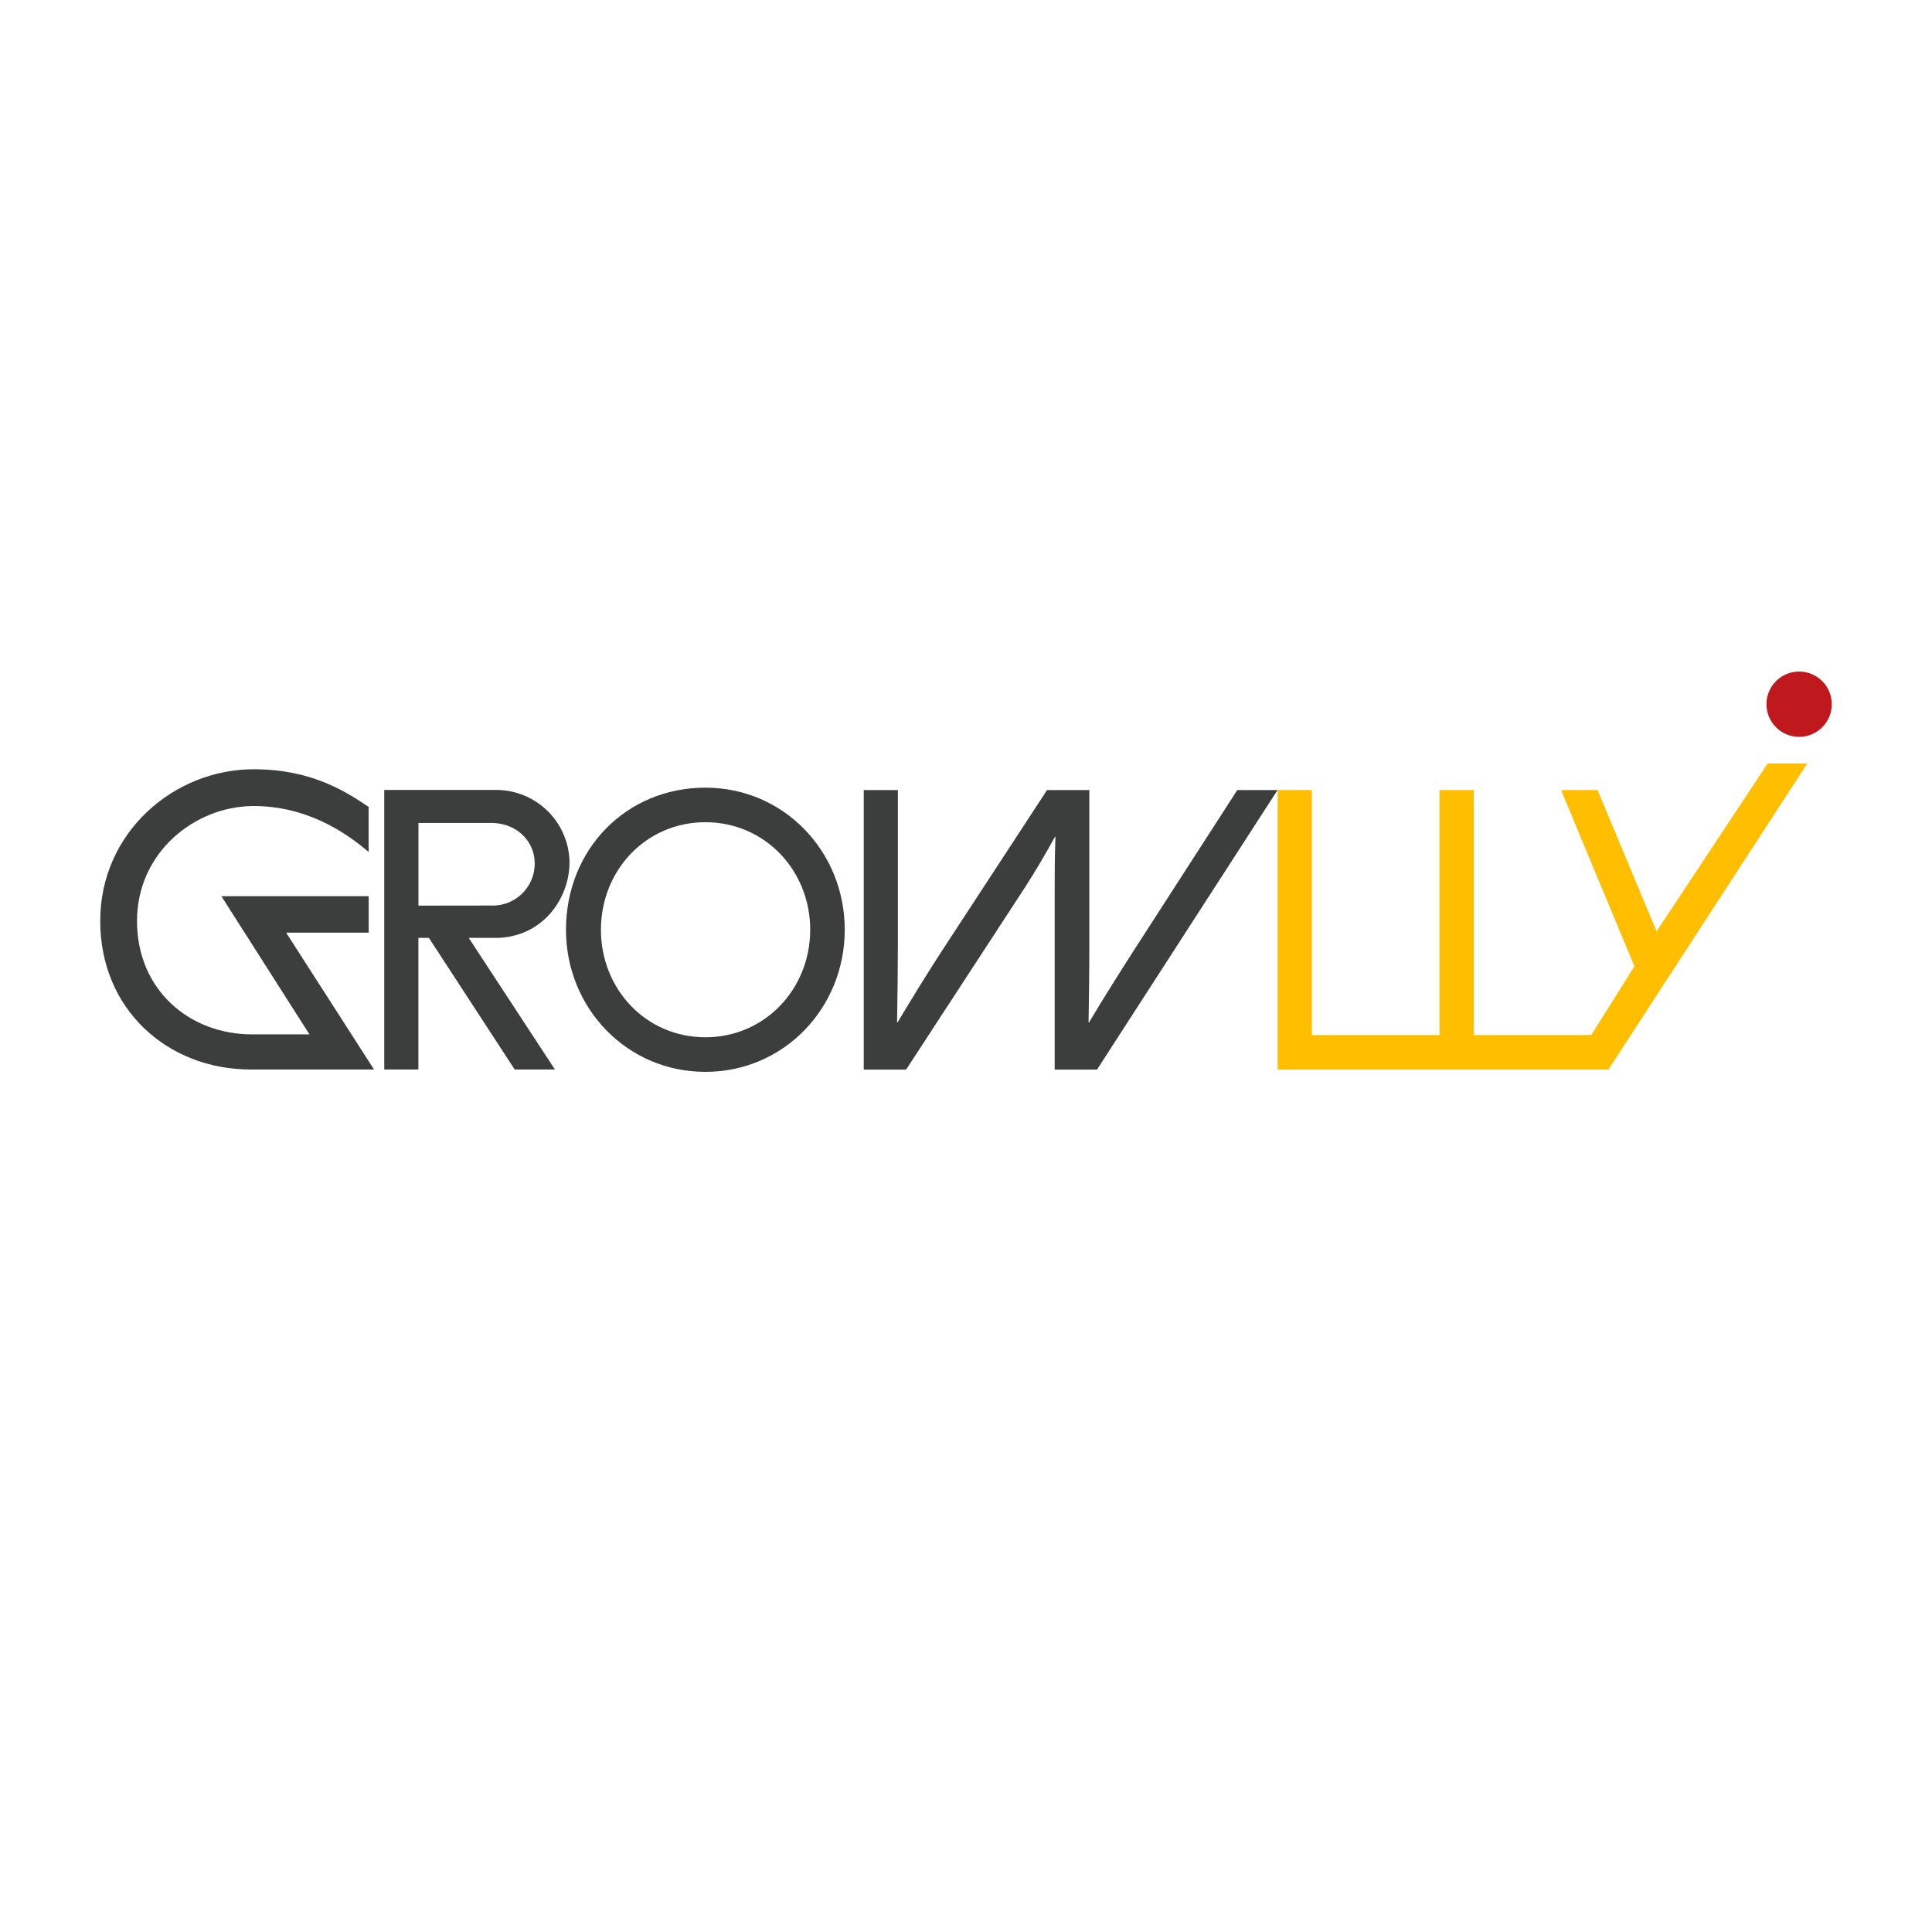 <svg id="Layer_1" data-name="Layer 1" xmlns="http://www.w3.org/2000/svg" viewBox="0 0 576 576"><defs><style>.cls-1{fill:#bf181d;}.cls-2{fill:#ffbf00;}.cls-3{fill:#3c3e3e;}</style></defs><title>GROWLLY</title><path class="cls-1" d="M539.33,200.68a9.73,9.73,0,1,0,6.33,12.21,9.72,9.72,0,0,0-6.33-12.21"/><polygon class="cls-2" points="493.88 277.68 476.29 235.54 465.41 235.54 487.28 288.09 474.42 308.58 439.37 308.58 439.37 235.54 429.18 235.54 429.18 308.58 391.1 308.58 391.1 235.54 380.91 235.54 380.91 318.88 429.18 318.88 429.53 318.88 467.95 318.88 477.8 318.88 479.53 318.88 538.81 227.63 527 227.63 493.88 277.68"/><path class="cls-3" d="M147.68,279.62c13.78,0,22.11-11.46,22.11-22.57a21.85,21.85,0,0,0-22.23-21.53h-33v83.34h10.18V279.62h3.13l25.58,39.24h12l-25.7-39.24ZM124.76,270V245.36h21.65c7.87,0,13,5.67,13,12a12.5,12.5,0,0,1-13,12.61Z"/><path class="cls-3" d="M210.3,234.83c-23.73,0-41.56,18.52-41.56,42.36,0,23.38,18.18,42.37,41.56,42.37s41.55-19,41.55-42.37-18.17-42.36-41.55-42.36m0,74.42c-17.71,0-31.14-14.35-31.14-32.06s13.43-32.06,31.14-32.06,31.25,14.35,31.25,32.06S228,309.25,210.3,309.25"/><path class="cls-3" d="M338.43,282.75c-4.74,7.4-9.15,14.35-13.77,22.1h-.12c.12-7.75.23-15.51.23-23v-46.3H312.16L281,283.21c-4.52,6.94-9,14.24-13.43,21.64h-.12c.12-6.94.24-16.55.24-23v-46.3H257.52v83.34h12.62l35.42-54.29c3.35-5.21,5.9-9.6,9-15.16h.11c-.23,6.25-.23,11.34-.23,16.78v52.67h12.62l53.82-83.34h-12Z"/><path class="cls-3" d="M109.92,278.06V267.19H66l26.26,41.19H75.13c-18.74,0-34.28-13.32-34.28-33.79s17.27-34.28,34.78-34.28c15.16,0,26.63,7.16,34.27,13.69V240.56c-7-4.69-17.14-11.22-34.27-11.22-23.68,0-45.75,18.74-45.75,45.25,0,26.27,20,44.27,44.88,44.27h36.75l-26.2-40.8Z"/></svg>